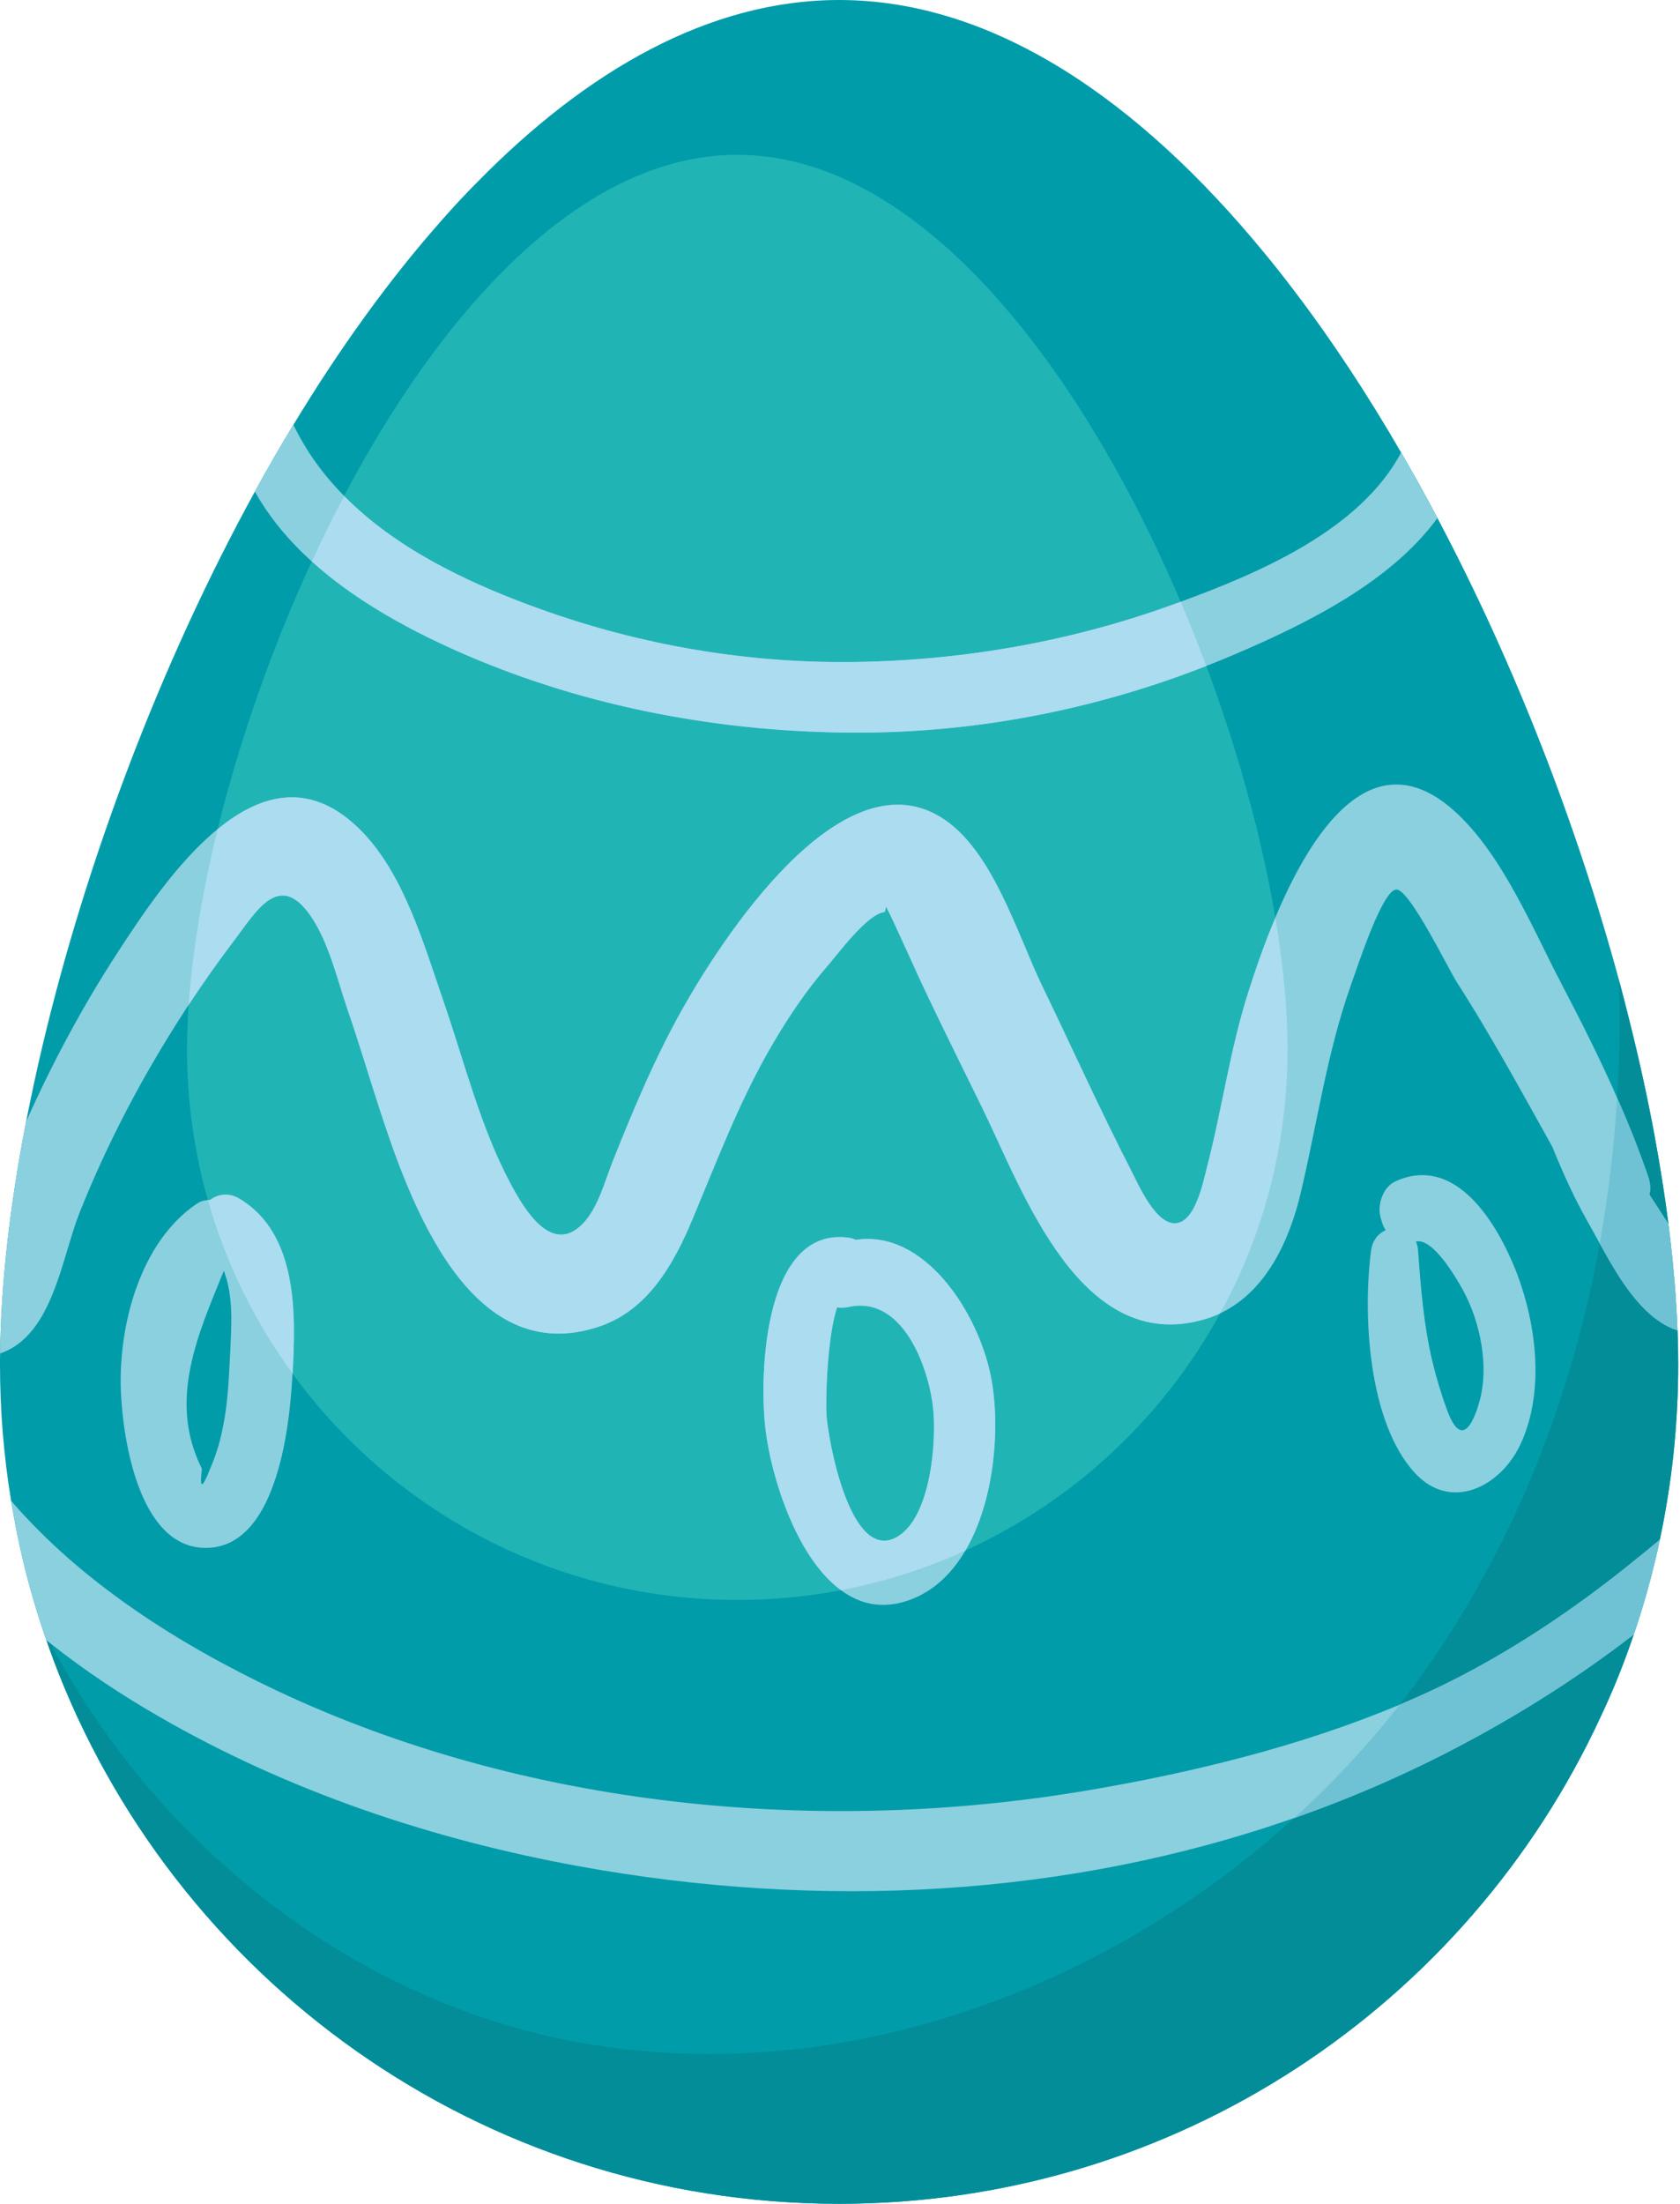 <svg width="61" height="80" viewBox="0 0 61 80" fill="none" xmlns="http://www.w3.org/2000/svg">
<path d="M60.909 48.29C60.903 48.13 60.896 47.968 60.888 47.804C60.881 47.658 60.872 47.511 60.862 47.364C60.848 47.108 60.83 46.852 60.808 46.592L60.801 46.517C60.79 46.373 60.776 46.225 60.761 46.081C60.747 45.907 60.733 45.734 60.711 45.558C60.675 45.208 60.635 44.855 60.588 44.498L60.581 44.437V44.433C60.447 43.381 60.275 42.296 60.069 41.182C59.824 39.866 59.529 38.515 59.186 37.138C59.06 36.626 58.926 36.111 58.789 35.595C57.276 30.011 55.019 24.136 52.193 18.805C51.768 17.998 51.328 17.204 50.874 16.426C49.667 14.339 48.369 12.364 46.992 10.554C46.631 10.078 46.264 9.61 45.889 9.159C41.365 3.659 36.092 0 30.469 0C25.754 0 21.296 2.563 17.32 6.622C16.887 7.054 16.469 7.505 16.058 7.973C14.123 10.154 12.313 12.677 10.655 15.417C10.175 16.206 9.707 17.017 9.256 17.843C5.782 24.165 3.111 31.345 1.55 37.931C1.326 38.875 1.128 39.805 0.948 40.717C0.898 40.973 0.85 41.229 0.804 41.481C0.306 44.235 0.032 46.823 0.004 49.13C6.22112e-07 49.263 0 49.397 0 49.53C0 51.214 0.137 52.868 0.403 54.479C0.447 54.742 0.494 55.005 0.544 55.269V55.272C0.782 56.555 1.11 57.81 1.51 59.032L1.514 59.042C1.568 59.208 1.626 59.374 1.683 59.54C1.685 59.541 1.686 59.543 1.688 59.544C1.767 59.777 1.85 60.01 1.935 60.239V60.243C6.272 71.785 17.413 79.999 30.469 79.999C42.721 79.999 53.286 72.765 58.112 62.334C58.501 61.515 58.844 60.679 59.15 59.825C59.208 59.663 59.265 59.497 59.323 59.331V59.327C59.406 59.087 59.484 58.85 59.559 58.608C59.571 58.567 59.584 58.526 59.597 58.484C59.606 58.456 59.615 58.427 59.623 58.399C59.657 58.29 59.69 58.18 59.722 58.07C59.751 57.968 59.78 57.866 59.809 57.764C59.831 57.685 59.853 57.608 59.871 57.532C59.894 57.452 59.916 57.372 59.938 57.291C59.949 57.248 59.96 57.206 59.971 57.163C59.973 57.155 59.975 57.147 59.977 57.138C60.008 57.02 60.037 56.902 60.066 56.782L60.076 56.739C60.092 56.676 60.107 56.612 60.122 56.549C60.173 56.331 60.223 56.113 60.267 55.892C60.303 55.726 60.337 55.559 60.369 55.391C60.739 53.495 60.934 51.534 60.934 49.53C60.934 49.126 60.927 48.712 60.909 48.29Z" fill="#009CAA"/>
<path d="M60.117 47.869C60.093 47.851 60.069 47.833 60.045 47.814C60.041 47.81 60.037 47.807 60.032 47.803C60.008 47.784 59.985 47.765 59.962 47.745C59.961 47.744 59.959 47.743 59.958 47.742C59.935 47.723 59.912 47.703 59.89 47.683C59.887 47.681 59.884 47.678 59.881 47.675C59.858 47.655 59.836 47.634 59.813 47.614C59.809 47.61 59.805 47.606 59.802 47.603C59.782 47.584 59.762 47.565 59.742 47.545C59.739 47.542 59.736 47.539 59.732 47.536C59.712 47.516 59.692 47.496 59.672 47.475C59.664 47.468 59.657 47.46 59.649 47.452C59.635 47.438 59.621 47.423 59.608 47.409C59.595 47.395 59.582 47.381 59.569 47.368C59.558 47.356 59.547 47.344 59.537 47.332C59.526 47.32 59.515 47.308 59.504 47.296C59.498 47.289 59.491 47.281 59.484 47.273C59.461 47.247 59.438 47.221 59.416 47.194C59.414 47.192 59.412 47.19 59.41 47.188C59.077 46.794 58.779 46.34 58.506 45.877C58.492 45.853 58.478 45.829 58.464 45.804C58.462 45.802 58.46 45.799 58.459 45.796C58.33 45.576 58.207 45.355 58.088 45.139C57.103 50.567 55.103 55.767 51.967 60.319C51.603 60.849 51.221 61.372 50.821 61.88C50.842 61.872 50.862 61.863 50.882 61.855C51.778 61.475 52.648 61.062 53.481 60.611C55.572 59.48 57.504 58.142 59.35 56.646C59.656 56.398 59.966 56.145 60.268 55.893C60.304 55.727 60.338 55.56 60.37 55.392C60.741 53.496 60.935 51.535 60.935 49.531C60.935 49.127 60.928 48.713 60.91 48.291C60.661 48.219 60.395 48.078 60.117 47.869Z" fill="#028D99"/>
<path d="M58.717 39.849C59.134 40.795 59.517 41.755 59.852 42.736C59.928 42.967 59.931 43.176 59.888 43.367C60.122 43.724 60.353 44.077 60.58 44.434C60.446 43.382 60.273 42.297 60.068 41.183C59.823 39.867 59.528 38.515 59.185 37.138C59.059 36.627 58.925 36.111 58.788 35.596C58.828 37.015 58.807 38.434 58.717 39.849Z" fill="#028D99"/>
<path d="M46.989 65.997C39.769 72.557 29.69 76.028 20.2 73.977C13.29 72.481 7.209 68.001 3.316 62.151C2.783 61.347 2.285 60.514 1.831 59.66C1.831 59.659 1.831 59.658 1.83 59.657C1.783 59.62 1.735 59.583 1.688 59.545C1.768 59.778 1.85 60.011 1.936 60.24V60.244C6.272 71.786 17.413 80.001 30.469 80.001C42.721 80.001 53.286 72.766 58.112 62.335C58.502 61.516 58.844 60.68 59.15 59.826C59.208 59.664 59.266 59.498 59.323 59.332C57.42 60.799 55.416 62.086 53.282 63.228C51.246 64.324 49.141 65.243 46.989 65.997Z" fill="#028D99"/>
<path d="M30.812 47.445C30.664 47.477 30.524 47.481 30.394 47.459C30.023 48.58 29.979 50.869 30.008 51.33C30.062 52.249 30.873 56.784 32.582 55.785C33.807 55.068 34.016 52.278 33.876 51.078C33.706 49.596 32.762 47.012 30.812 47.445Z" fill="#21B4B5"/>
<path d="M44.303 47.678C44.123 47.761 43.928 47.837 43.726 47.894C39.238 49.196 37.158 43.28 35.684 40.26C34.97 38.796 34.242 37.344 33.547 35.873C33.251 35.242 32.97 34.601 32.675 33.97C32.516 33.613 32.35 33.26 32.173 32.914C32.155 32.979 32.141 33.044 32.127 33.108C31.503 33.152 30.439 34.611 30.032 35.08C29.275 35.949 28.634 36.908 28.053 37.899C26.86 39.932 26.046 42.105 25.137 44.272C24.467 45.872 23.537 47.545 21.789 48.143C17.06 49.765 14.886 43.63 13.79 40.289C13.394 39.07 13.03 37.841 12.612 36.63C12.23 35.505 11.88 33.974 11.123 33.04C10.045 31.71 9.241 33.173 8.481 34.168C7.911 34.918 7.367 35.692 6.849 36.478C6.81 37.039 6.79 37.581 6.79 38.1C6.79 39.386 6.911 40.643 7.147 41.863V41.865C7.255 42.44 7.389 43.006 7.547 43.562C7.547 43.562 7.547 43.562 7.547 43.562L7.627 43.558C7.911 43.345 8.297 43.277 8.686 43.508C10.802 44.769 10.748 47.664 10.622 49.862C10.622 49.863 10.622 49.864 10.622 49.865C14.255 54.845 20.135 58.08 26.77 58.08C28.058 58.08 29.316 57.959 30.536 57.726C30.535 57.725 30.534 57.725 30.533 57.724C28.875 56.509 27.985 53.51 27.794 51.888C27.552 49.862 27.743 44.488 30.836 44.931C30.923 44.946 30.998 44.971 31.067 45.007C33.586 44.621 35.525 47.667 35.98 49.974C36.322 51.715 36.142 54.433 35.053 56.286C35.053 56.287 35.053 56.287 35.052 56.288C38.99 54.491 42.242 51.453 44.307 47.672C44.306 47.673 44.304 47.674 44.303 47.674V47.678H44.303Z" fill="#21B4B5"/>
<path d="M13.164 30.206C14.685 31.785 15.402 34.319 16.098 36.331C16.862 38.544 17.442 40.93 18.556 42.999C19.072 43.958 20.041 45.555 21.152 44.43C21.707 43.868 21.959 42.887 22.24 42.174C22.99 40.288 23.779 38.407 24.774 36.633C26.198 34.103 30.498 27.427 34.153 29.659C36.031 30.801 36.932 33.908 37.837 35.779C38.918 38.01 39.938 40.285 41.074 42.491C41.326 42.977 41.993 44.553 42.761 44.394C43.416 44.261 43.683 42.92 43.817 42.404C44.368 40.285 44.653 38.129 45.32 36.031C45.532 35.361 45.864 34.364 46.307 33.315C46.268 33.087 46.228 32.857 46.185 32.625C46.024 31.762 45.83 30.876 45.606 29.973C45.135 28.081 44.528 26.122 43.801 24.175C43.8 24.175 43.799 24.176 43.799 24.176C39.744 25.766 35.418 26.605 31.053 26.595C26.245 26.584 21.393 25.694 16.967 23.794C15.031 22.961 12.958 21.862 11.322 20.381C11.322 20.38 11.321 20.379 11.32 20.379C9.849 23.564 8.684 26.926 7.903 30.096C7.904 30.096 7.904 30.095 7.905 30.095C9.491 28.794 11.326 28.296 13.164 30.206Z" fill="#21B4B5"/>
<path d="M19.316 21.999C22.978 23.354 26.853 24.054 30.761 24.032C34.751 24.007 38.745 23.329 42.501 21.977C42.623 21.934 42.745 21.891 42.868 21.844C42.868 21.844 42.869 21.844 42.869 21.844C41.432 18.47 39.648 15.228 37.608 12.54C37.37 12.228 37.129 11.921 36.883 11.626C33.916 8.018 30.461 5.619 26.771 5.619C23.681 5.619 20.757 7.3 18.148 9.961C17.867 10.245 17.593 10.54 17.321 10.848C15.531 12.863 13.905 15.329 12.495 18C12.495 18 12.496 18.001 12.496 18.002V18.005C14.335 19.869 16.843 21.087 19.316 21.999Z" fill="#21B4B5"/>
<path d="M2.897 44.002C3.914 41.45 5.208 39.003 6.704 36.7C6.75 36.627 6.797 36.555 6.848 36.483V36.48C6.848 36.479 6.848 36.479 6.848 36.479C7.367 35.693 7.911 34.919 8.481 34.169C9.241 33.174 10.045 31.711 11.123 33.041C11.88 33.974 12.229 35.506 12.612 36.631C13.03 37.842 13.394 39.071 13.79 40.29C14.886 43.631 17.06 49.766 21.788 48.144C23.537 47.545 24.467 45.873 25.137 44.273C26.046 42.106 26.86 39.933 28.053 37.9C28.633 36.908 29.275 35.95 30.032 35.081C30.439 34.612 31.503 33.153 32.126 33.109C32.141 33.044 32.155 32.979 32.173 32.915C32.35 33.261 32.516 33.614 32.674 33.971C32.97 34.602 33.251 35.243 33.547 35.874C34.242 37.345 34.97 38.797 35.684 40.261C37.158 43.281 39.238 49.196 43.726 47.895C43.927 47.837 44.122 47.762 44.303 47.679V47.675C44.304 47.675 44.306 47.674 44.307 47.673C45.959 46.893 46.808 45.06 47.219 43.346C47.831 40.776 48.174 38.221 49.068 35.712C49.302 35.059 50.218 32.23 50.718 32.291C51.219 32.349 52.586 35.171 52.892 35.647C54.139 37.59 55.239 39.615 56.363 41.627C56.738 42.553 57.145 43.465 57.65 44.352C57.79 44.599 57.935 44.865 58.086 45.139C58.205 45.356 58.328 45.577 58.457 45.797C58.459 45.8 58.46 45.802 58.462 45.805C58.476 45.829 58.49 45.853 58.504 45.878C58.777 46.34 59.075 46.795 59.408 47.189C59.41 47.191 59.412 47.193 59.414 47.195C59.437 47.222 59.459 47.248 59.483 47.274C59.489 47.282 59.496 47.289 59.503 47.297C59.513 47.309 59.524 47.321 59.535 47.333C59.546 47.345 59.556 47.356 59.567 47.368C59.58 47.382 59.593 47.396 59.606 47.409C59.62 47.424 59.634 47.439 59.648 47.453C59.655 47.461 59.663 47.468 59.67 47.476C59.69 47.496 59.71 47.517 59.73 47.537C59.734 47.54 59.737 47.543 59.74 47.546C59.76 47.565 59.78 47.584 59.8 47.603C59.804 47.607 59.807 47.611 59.811 47.614C59.834 47.635 59.856 47.656 59.879 47.676C59.882 47.678 59.885 47.681 59.888 47.684C59.911 47.704 59.934 47.724 59.956 47.743C59.958 47.744 59.959 47.745 59.96 47.746C59.983 47.766 60.007 47.785 60.031 47.804C60.035 47.808 60.039 47.811 60.044 47.815C60.067 47.833 60.091 47.852 60.115 47.87C60.393 48.079 60.66 48.22 60.908 48.292C60.902 48.131 60.896 47.969 60.888 47.805C60.88 47.66 60.872 47.513 60.861 47.365C60.847 47.109 60.829 46.854 60.807 46.594L60.8 46.518C60.79 46.374 60.775 46.226 60.761 46.082C60.746 45.909 60.732 45.736 60.71 45.56C60.674 45.21 60.634 44.857 60.588 44.5L60.581 44.438V44.435C60.353 44.078 60.123 43.725 59.889 43.368C59.931 43.177 59.928 42.968 59.852 42.737C59.517 41.756 59.134 40.796 58.717 39.85C58.102 38.453 57.415 37.087 56.706 35.733C55.638 33.693 54.536 30.979 52.787 29.422C49.796 26.762 47.586 30.262 46.306 33.311V33.315C46.306 33.315 46.306 33.316 46.306 33.316C45.863 34.365 45.532 35.363 45.319 36.033C44.652 38.13 44.367 40.286 43.816 42.406C43.682 42.921 43.416 44.262 42.76 44.395C41.992 44.554 41.325 42.979 41.073 42.492C39.937 40.286 38.917 38.011 37.836 35.78C36.931 33.91 36.03 30.802 34.152 29.66C30.497 27.428 26.197 34.104 24.773 36.635C23.778 38.408 22.989 40.29 22.239 42.175C21.958 42.889 21.706 43.869 21.151 44.431C20.04 45.556 19.071 43.959 18.555 43C17.442 40.931 16.861 38.545 16.097 36.332C15.401 34.321 14.684 31.787 13.163 30.208C11.325 28.297 9.49 28.795 7.904 30.096C7.903 30.096 7.903 30.097 7.902 30.097C6.407 31.319 5.132 33.254 4.278 34.566C3.002 36.527 1.899 38.585 0.947 40.719C0.897 40.975 0.85 41.23 0.803 41.483C0.306 44.237 0.032 46.825 0.003 49.132C0.198 49.067 0.396 48.97 0.59 48.836C1.996 47.866 2.302 45.491 2.897 44.002Z" fill="#8BD0DF"/>
<path d="M49.784 45.393C49.478 47.7 49.673 51.607 51.363 53.46C52.672 54.891 54.478 53.979 55.202 52.44C56.143 50.443 55.761 47.801 54.921 45.84C54.204 44.167 52.748 41.94 50.668 42.884C50.21 43.093 49.997 43.746 50.131 44.204C50.149 44.265 50.17 44.33 50.188 44.395C50.217 44.488 50.26 44.575 50.314 44.654C50.051 44.773 49.835 45.018 49.784 45.393ZM53.144 46.878C53.749 48.007 54.074 49.6 53.721 50.865C53.483 51.726 53.05 52.562 52.545 51.196C52.333 50.616 52.153 50.021 52.009 49.419C51.695 48.104 51.587 46.737 51.489 45.393C51.482 45.27 51.453 45.166 51.414 45.069C52.016 44.932 52.841 46.319 53.144 46.878Z" fill="#8BD0DF"/>
<path d="M11.319 20.38C11.319 20.38 11.32 20.381 11.32 20.381C12.957 21.863 15.029 22.962 16.965 23.795C21.391 25.695 26.243 26.585 31.052 26.596C35.416 26.607 39.742 25.767 43.797 24.177C43.798 24.177 43.799 24.176 43.799 24.176C44.148 24.039 44.493 23.899 44.839 23.752C47.408 22.652 50.483 21.149 52.192 18.806C51.766 17.999 51.327 17.206 50.873 16.427C49.395 19.231 45.726 20.799 42.868 21.844C42.868 21.845 42.867 21.845 42.867 21.845C42.745 21.892 42.622 21.935 42.499 21.978C38.744 23.33 34.75 24.008 30.759 24.033C26.852 24.055 22.977 23.355 19.315 22C16.842 21.088 14.334 19.87 12.495 18.006V18.002C12.495 18.002 12.494 18.001 12.494 18.001C11.755 17.255 11.125 16.398 10.653 15.418C10.174 16.207 9.705 17.018 9.255 17.844C9.785 18.795 10.497 19.638 11.319 20.38Z" fill="#8BD0DF"/>
<path d="M8.686 43.509C8.297 43.279 7.911 43.347 7.626 43.56L7.547 43.563C7.547 43.563 7.546 43.563 7.546 43.563C7.406 43.571 7.266 43.614 7.136 43.704C5.078 45.099 4.296 48.13 4.389 50.502C4.461 52.265 5.052 56.154 7.435 56.19C10.009 56.23 10.499 51.922 10.607 50.091C10.611 50.016 10.618 49.941 10.621 49.867C10.621 49.866 10.621 49.865 10.621 49.864C10.748 47.665 10.802 44.771 8.686 43.509ZM8.354 49.168C8.307 50.08 8.271 51.01 8.073 51.908C7.972 52.402 7.821 52.881 7.619 53.343C7.338 54.063 7.24 54.056 7.331 53.317C6.083 50.834 7.194 48.433 8.127 46.13C8.484 47.063 8.405 48.109 8.354 49.168Z" fill="#8BD0DF"/>
<path d="M31.067 45.008C30.998 44.972 30.923 44.947 30.836 44.932C27.743 44.489 27.552 49.863 27.794 51.889C27.985 53.511 28.875 56.51 30.533 57.725C30.534 57.725 30.535 57.726 30.536 57.727C31.227 58.237 32.052 58.431 33.017 58.085C33.899 57.768 34.566 57.117 35.052 56.289C35.053 56.288 35.053 56.287 35.053 56.286C36.142 54.434 36.322 51.716 35.98 49.975C35.526 47.668 33.586 44.622 31.067 45.008ZM30.007 51.33C29.978 50.869 30.022 48.58 30.393 47.459C30.522 47.48 30.663 47.477 30.811 47.445C32.761 47.012 33.705 49.596 33.875 51.078C34.015 52.278 33.806 55.068 32.581 55.785C30.872 56.784 30.061 52.249 30.007 51.33Z" fill="#8BD0DF"/>
<path d="M53.48 60.612C52.648 61.063 51.779 61.476 50.881 61.855C50.861 61.863 50.84 61.872 50.82 61.881C50.82 61.881 50.82 61.881 50.82 61.881C47.23 63.393 43.232 64.362 39.505 64.991C29.723 66.649 19.064 65.626 10.045 61.369C6.495 59.689 2.981 57.469 0.403 54.48C0.447 54.744 0.493 55.007 0.544 55.27V55.273C0.782 56.557 1.11 57.811 1.51 59.033L1.514 59.044C1.568 59.209 1.625 59.375 1.683 59.541C1.685 59.542 1.686 59.544 1.688 59.545C1.735 59.583 1.783 59.62 1.83 59.657C3.086 60.652 4.428 61.54 5.785 62.32C10.489 65.034 15.723 66.786 21.05 67.752C29.758 69.331 38.731 68.888 46.99 65.995C46.989 65.996 46.989 65.996 46.988 65.997C49.14 65.244 51.245 64.324 53.282 63.229C55.416 62.086 57.42 60.799 59.323 59.332V59.328C59.406 59.089 59.484 58.851 59.558 58.61C59.571 58.568 59.584 58.527 59.597 58.485C59.606 58.457 59.614 58.428 59.623 58.4C59.657 58.291 59.69 58.181 59.722 58.072C59.751 57.969 59.78 57.867 59.809 57.765C59.809 57.765 59.809 57.764 59.809 57.764C59.81 57.764 59.81 57.763 59.81 57.763C59.831 57.684 59.853 57.609 59.871 57.533C59.894 57.453 59.916 57.373 59.938 57.292C59.949 57.25 59.96 57.207 59.971 57.164C59.973 57.156 59.975 57.148 59.977 57.14C60.008 57.022 60.037 56.903 60.065 56.784L60.076 56.74C60.092 56.677 60.107 56.614 60.122 56.55C60.173 56.332 60.223 56.114 60.267 55.894C59.964 56.146 59.655 56.398 59.348 56.647C57.502 58.143 55.571 59.48 53.48 60.612Z" fill="#8BD0DF"/>
<path d="M11.124 33.041C11.881 33.975 12.231 35.507 12.613 36.631C13.031 37.842 13.395 39.072 13.792 40.29C14.887 43.631 17.061 49.766 21.79 48.144C23.538 47.546 24.468 45.873 25.139 44.273C26.047 42.107 26.862 39.933 28.055 37.9C28.635 36.909 29.277 35.95 30.034 35.081C30.441 34.613 31.505 33.153 32.128 33.11C32.142 33.045 32.157 32.98 32.175 32.915C32.352 33.261 32.517 33.614 32.676 33.971C32.971 34.602 33.253 35.243 33.548 35.874C34.244 37.345 34.972 38.797 35.686 40.261C37.16 43.282 39.239 49.197 43.727 47.895C43.929 47.838 44.124 47.762 44.304 47.679V47.675C44.517 47.29 44.715 46.897 44.903 46.497C45.155 45.96 45.378 45.412 45.58 44.853C46.34 42.745 46.751 40.47 46.751 38.102C46.751 36.66 46.596 35.038 46.308 33.315C46.308 33.316 46.308 33.316 46.307 33.317C45.864 34.365 45.533 35.363 45.32 36.033C44.654 38.131 44.369 40.286 43.817 42.406C43.684 42.921 43.417 44.262 42.761 44.395C41.994 44.554 41.327 42.979 41.074 42.492C39.939 40.286 38.919 38.012 37.837 35.78C36.933 33.91 36.032 30.802 34.154 29.66C30.499 27.429 26.198 34.104 24.775 36.635C23.78 38.408 22.99 40.29 22.241 42.175C21.96 42.889 21.707 43.869 21.152 44.431C20.042 45.556 19.073 43.959 18.557 43.001C17.443 40.931 16.863 38.545 16.099 36.332C15.403 34.321 14.686 31.787 13.165 30.208C11.326 28.297 9.492 28.795 7.906 30.096C7.873 30.23 7.841 30.359 7.808 30.493C7.621 31.286 7.459 32.064 7.322 32.821C7.088 34.104 6.929 35.334 6.85 36.48C6.85 36.48 6.85 36.479 6.85 36.479C7.369 35.694 7.913 34.919 8.482 34.169C9.243 33.174 10.046 31.711 11.124 33.041Z" fill="#ABDCF0"/>
<path d="M8.064 45.128C8.702 46.829 9.568 48.419 10.624 49.864C10.75 47.665 10.804 44.771 8.688 43.509C8.299 43.279 7.913 43.347 7.628 43.56L7.549 43.563C7.697 44.093 7.87 44.612 8.064 45.124V45.128H8.064Z" fill="#ABDCF0"/>
<path d="M35.981 49.975C35.526 47.668 33.587 44.622 31.068 45.008C30.999 44.972 30.924 44.947 30.837 44.932C27.744 44.489 27.553 49.863 27.795 51.889C27.986 53.511 28.876 56.51 30.534 57.725C32.117 57.426 33.631 56.939 35.054 56.286C36.143 54.434 36.323 51.716 35.981 49.975ZM32.582 55.785C30.873 56.784 30.062 52.249 30.008 51.33C29.979 50.869 30.023 48.58 30.394 47.459C30.523 47.48 30.664 47.477 30.812 47.445C32.762 47.012 33.706 49.596 33.876 51.078C34.016 52.278 33.807 55.068 32.582 55.785Z" fill="#ABDCF0"/>
<path d="M31.053 26.596C35.418 26.607 39.744 25.767 43.799 24.177C43.511 23.395 43.197 22.616 42.869 21.845C42.746 21.892 42.624 21.935 42.501 21.978C38.745 23.33 34.752 24.008 30.761 24.033C26.854 24.054 22.979 23.355 19.317 22C16.844 21.088 14.335 19.87 12.497 18.006C12.083 18.785 11.693 19.574 11.322 20.381C12.958 21.863 15.031 22.962 16.967 23.795C21.393 25.694 26.245 26.585 31.053 26.596Z" fill="#ABDCF0"/>
<path d="M59.853 42.737C59.517 41.757 59.136 40.798 58.718 39.853C58.609 41.63 58.4 43.393 58.087 45.138C58.206 45.355 58.329 45.576 58.458 45.797C58.459 45.8 58.461 45.802 58.462 45.805C58.477 45.829 58.491 45.854 58.505 45.878C58.778 46.34 59.075 46.795 59.409 47.189C59.411 47.191 59.413 47.193 59.415 47.195C59.437 47.222 59.46 47.248 59.483 47.274C59.49 47.282 59.496 47.289 59.503 47.297C59.514 47.309 59.525 47.321 59.535 47.333C59.546 47.345 59.557 47.356 59.568 47.368C59.581 47.382 59.594 47.396 59.606 47.409C59.62 47.424 59.634 47.439 59.648 47.453C59.656 47.461 59.663 47.468 59.671 47.476C59.691 47.497 59.711 47.517 59.731 47.537C59.734 47.54 59.738 47.543 59.741 47.546C59.761 47.565 59.781 47.584 59.801 47.603C59.804 47.607 59.808 47.611 59.812 47.614C59.835 47.635 59.857 47.656 59.88 47.676C59.883 47.678 59.886 47.681 59.889 47.684C59.911 47.704 59.934 47.724 59.957 47.743C59.958 47.744 59.959 47.745 59.96 47.746C59.984 47.766 60.007 47.785 60.031 47.804C60.036 47.808 60.04 47.811 60.044 47.815C60.068 47.833 60.092 47.852 60.116 47.87C60.394 48.079 60.66 48.22 60.909 48.292C60.903 48.132 60.896 47.969 60.888 47.805C60.881 47.66 60.872 47.513 60.862 47.365C60.848 47.109 60.83 46.854 60.808 46.594L60.801 46.518C60.79 46.374 60.776 46.226 60.761 46.082C60.747 45.909 60.733 45.736 60.711 45.56C60.675 45.21 60.635 44.857 60.588 44.5L60.581 44.438V44.435C60.354 44.078 60.123 43.725 59.889 43.368C59.932 43.177 59.928 42.968 59.853 42.737Z" fill="#6EC2D4"/>
<path d="M53.481 60.613C52.649 61.064 51.779 61.477 50.882 61.856C50.862 61.864 50.841 61.873 50.821 61.882C50.821 61.882 50.821 61.882 50.821 61.882C49.668 63.355 48.382 64.735 46.991 65.996C46.99 65.997 46.99 65.997 46.989 65.998C49.141 65.245 51.246 64.325 53.283 63.23C55.417 62.087 57.421 60.8 59.324 59.333V59.33C59.407 59.09 59.485 58.852 59.559 58.611C59.572 58.569 59.585 58.528 59.598 58.486C59.607 58.458 59.616 58.429 59.624 58.401C59.658 58.292 59.691 58.182 59.723 58.073C59.752 57.971 59.781 57.868 59.81 57.766C59.81 57.766 59.811 57.766 59.811 57.765C59.811 57.765 59.811 57.764 59.811 57.764C59.833 57.685 59.854 57.61 59.872 57.535C59.895 57.454 59.917 57.374 59.939 57.293C59.95 57.251 59.961 57.208 59.972 57.165C59.974 57.157 59.976 57.149 59.978 57.141C60.009 57.023 60.038 56.904 60.066 56.785L60.077 56.742C60.093 56.678 60.108 56.615 60.123 56.551C60.175 56.333 60.224 56.115 60.268 55.895C59.965 56.147 59.656 56.399 59.349 56.648C57.504 58.144 55.572 59.481 53.481 60.613Z" fill="#6EC2D4"/>
</svg>
